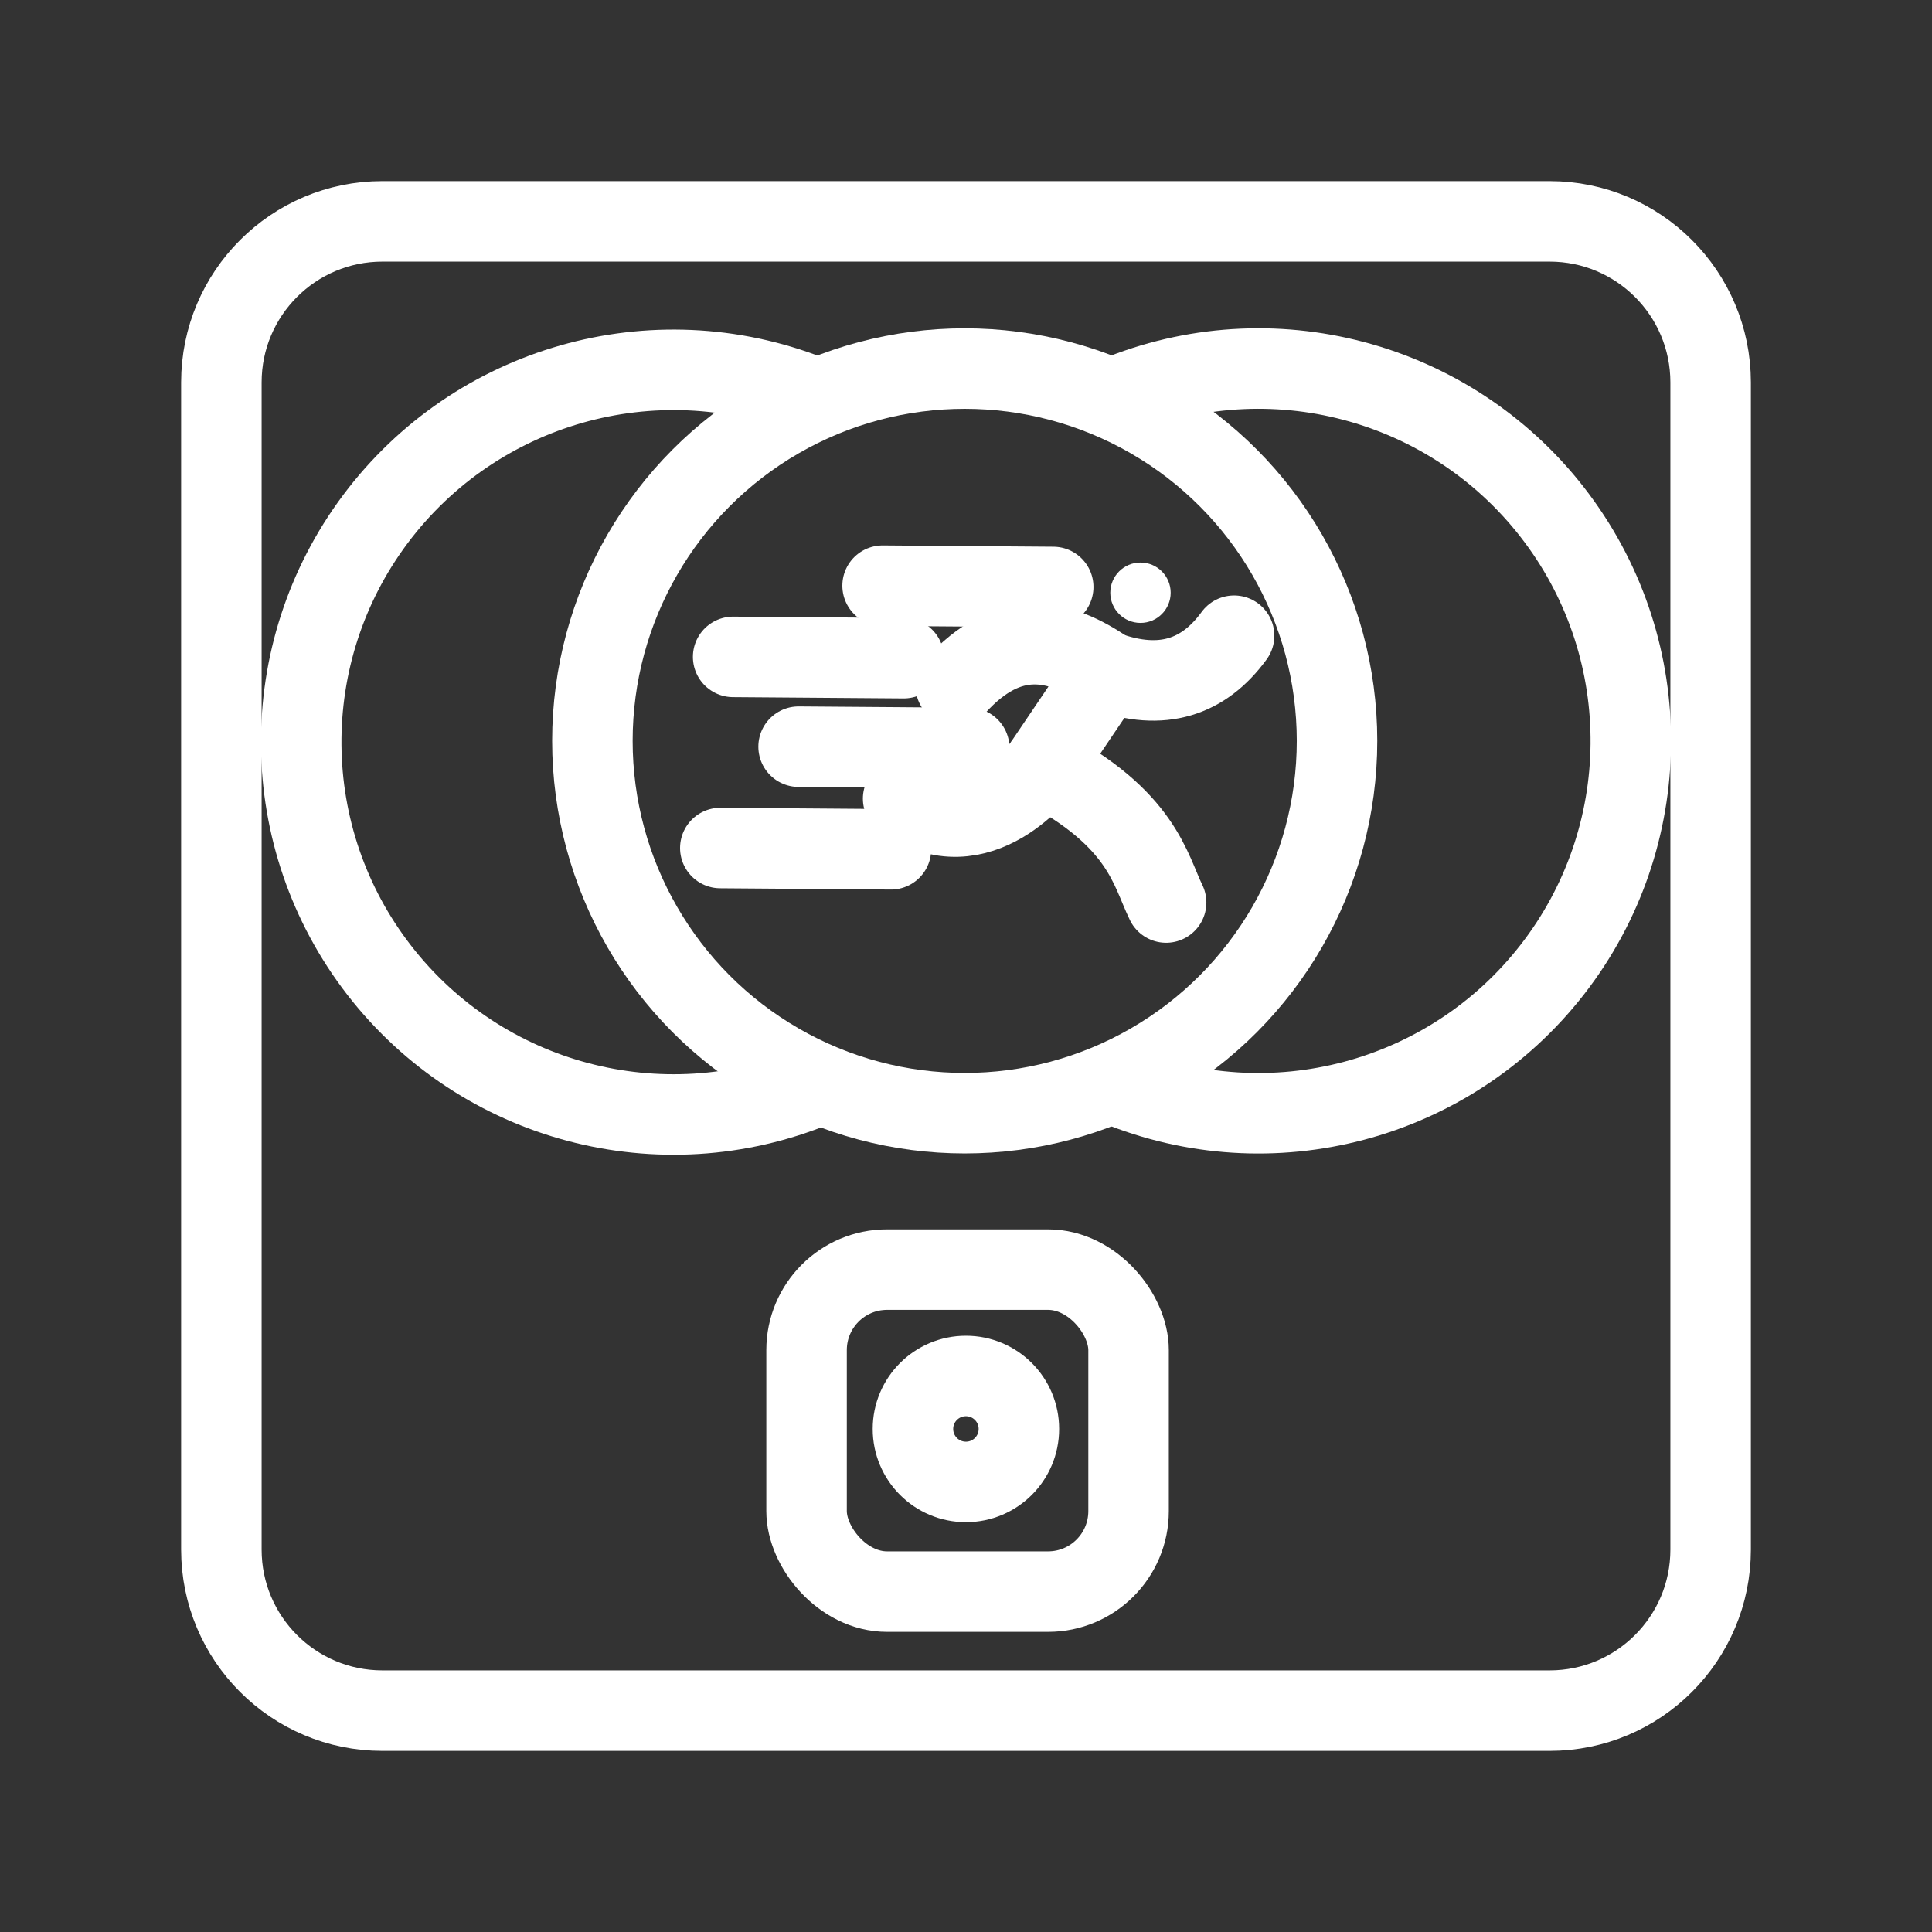 <?xml version="1.0" encoding="UTF-8"?><svg id="a" xmlns="http://www.w3.org/2000/svg" viewBox="0 0 48 48"><rect x="0" y="0" width="48" height="48" fill="#333333" stroke="none"/><defs><style>.b{stroke-width:2px;fill:none;stroke:#fff;stroke-linecap:round;stroke-linejoin:round;}.c{stroke-width:2px;fill:#fff;stroke-width:0px;}</style></defs><path class="b" d="M38.5,5.5H9.5c-2.209,0-4,1.791-4,4v29c0,2.209,1.791,4,4,4h29c2.209,0,4-1.791,4-4V9.5c0-2.209-1.791-4-4-4Z"/><circle class="b" cx="23.998" cy="35.502" r="1.316"/><path class="b" d="M20.258,26.991c-3.849,1.586-8.283.406-10.834-2.883-2.551-3.289-2.591-7.877-.098-11.21,2.494-3.333,6.906-4.59,10.782-3.071"/><path class="b" d="M27.892,9.795c3.877-1.52,8.292-.261,10.785,3.076,2.493,3.336,2.449,7.927-.108,11.215-2.556,3.288-6.994,4.462-10.842,2.868"/><path class="b" d="M19.841,18.551l4.239.032"/><path class="b" d="M17.896,21.069l4.239.032"/><path class="b" d="M18.215,16.32l4.239.032"/><path class="b" d="M21.928,14.551l4.239.032"/><path class="b" d="M23.745,17.037c1.302-1.435,2.543-1.199,3.761-.351l-1.594,2.359s-1.57,2.148-3.474.797"/><path class="b" d="M25.912,19.045c2.471,1.297,2.663,2.567,3.06,3.378"/><path class="b" d="M30.661,15.794c-.761,1.045-1.799,1.377-3.155.892"/><circle class="c" cx="28.335" cy="14.726" r=".75"/><circle class="b" cx="23.968" cy="18.407" r="9.25"/><rect class="b" x="20.039" y="31.543" width="8" height="8" rx="2" ry="2"/></svg>